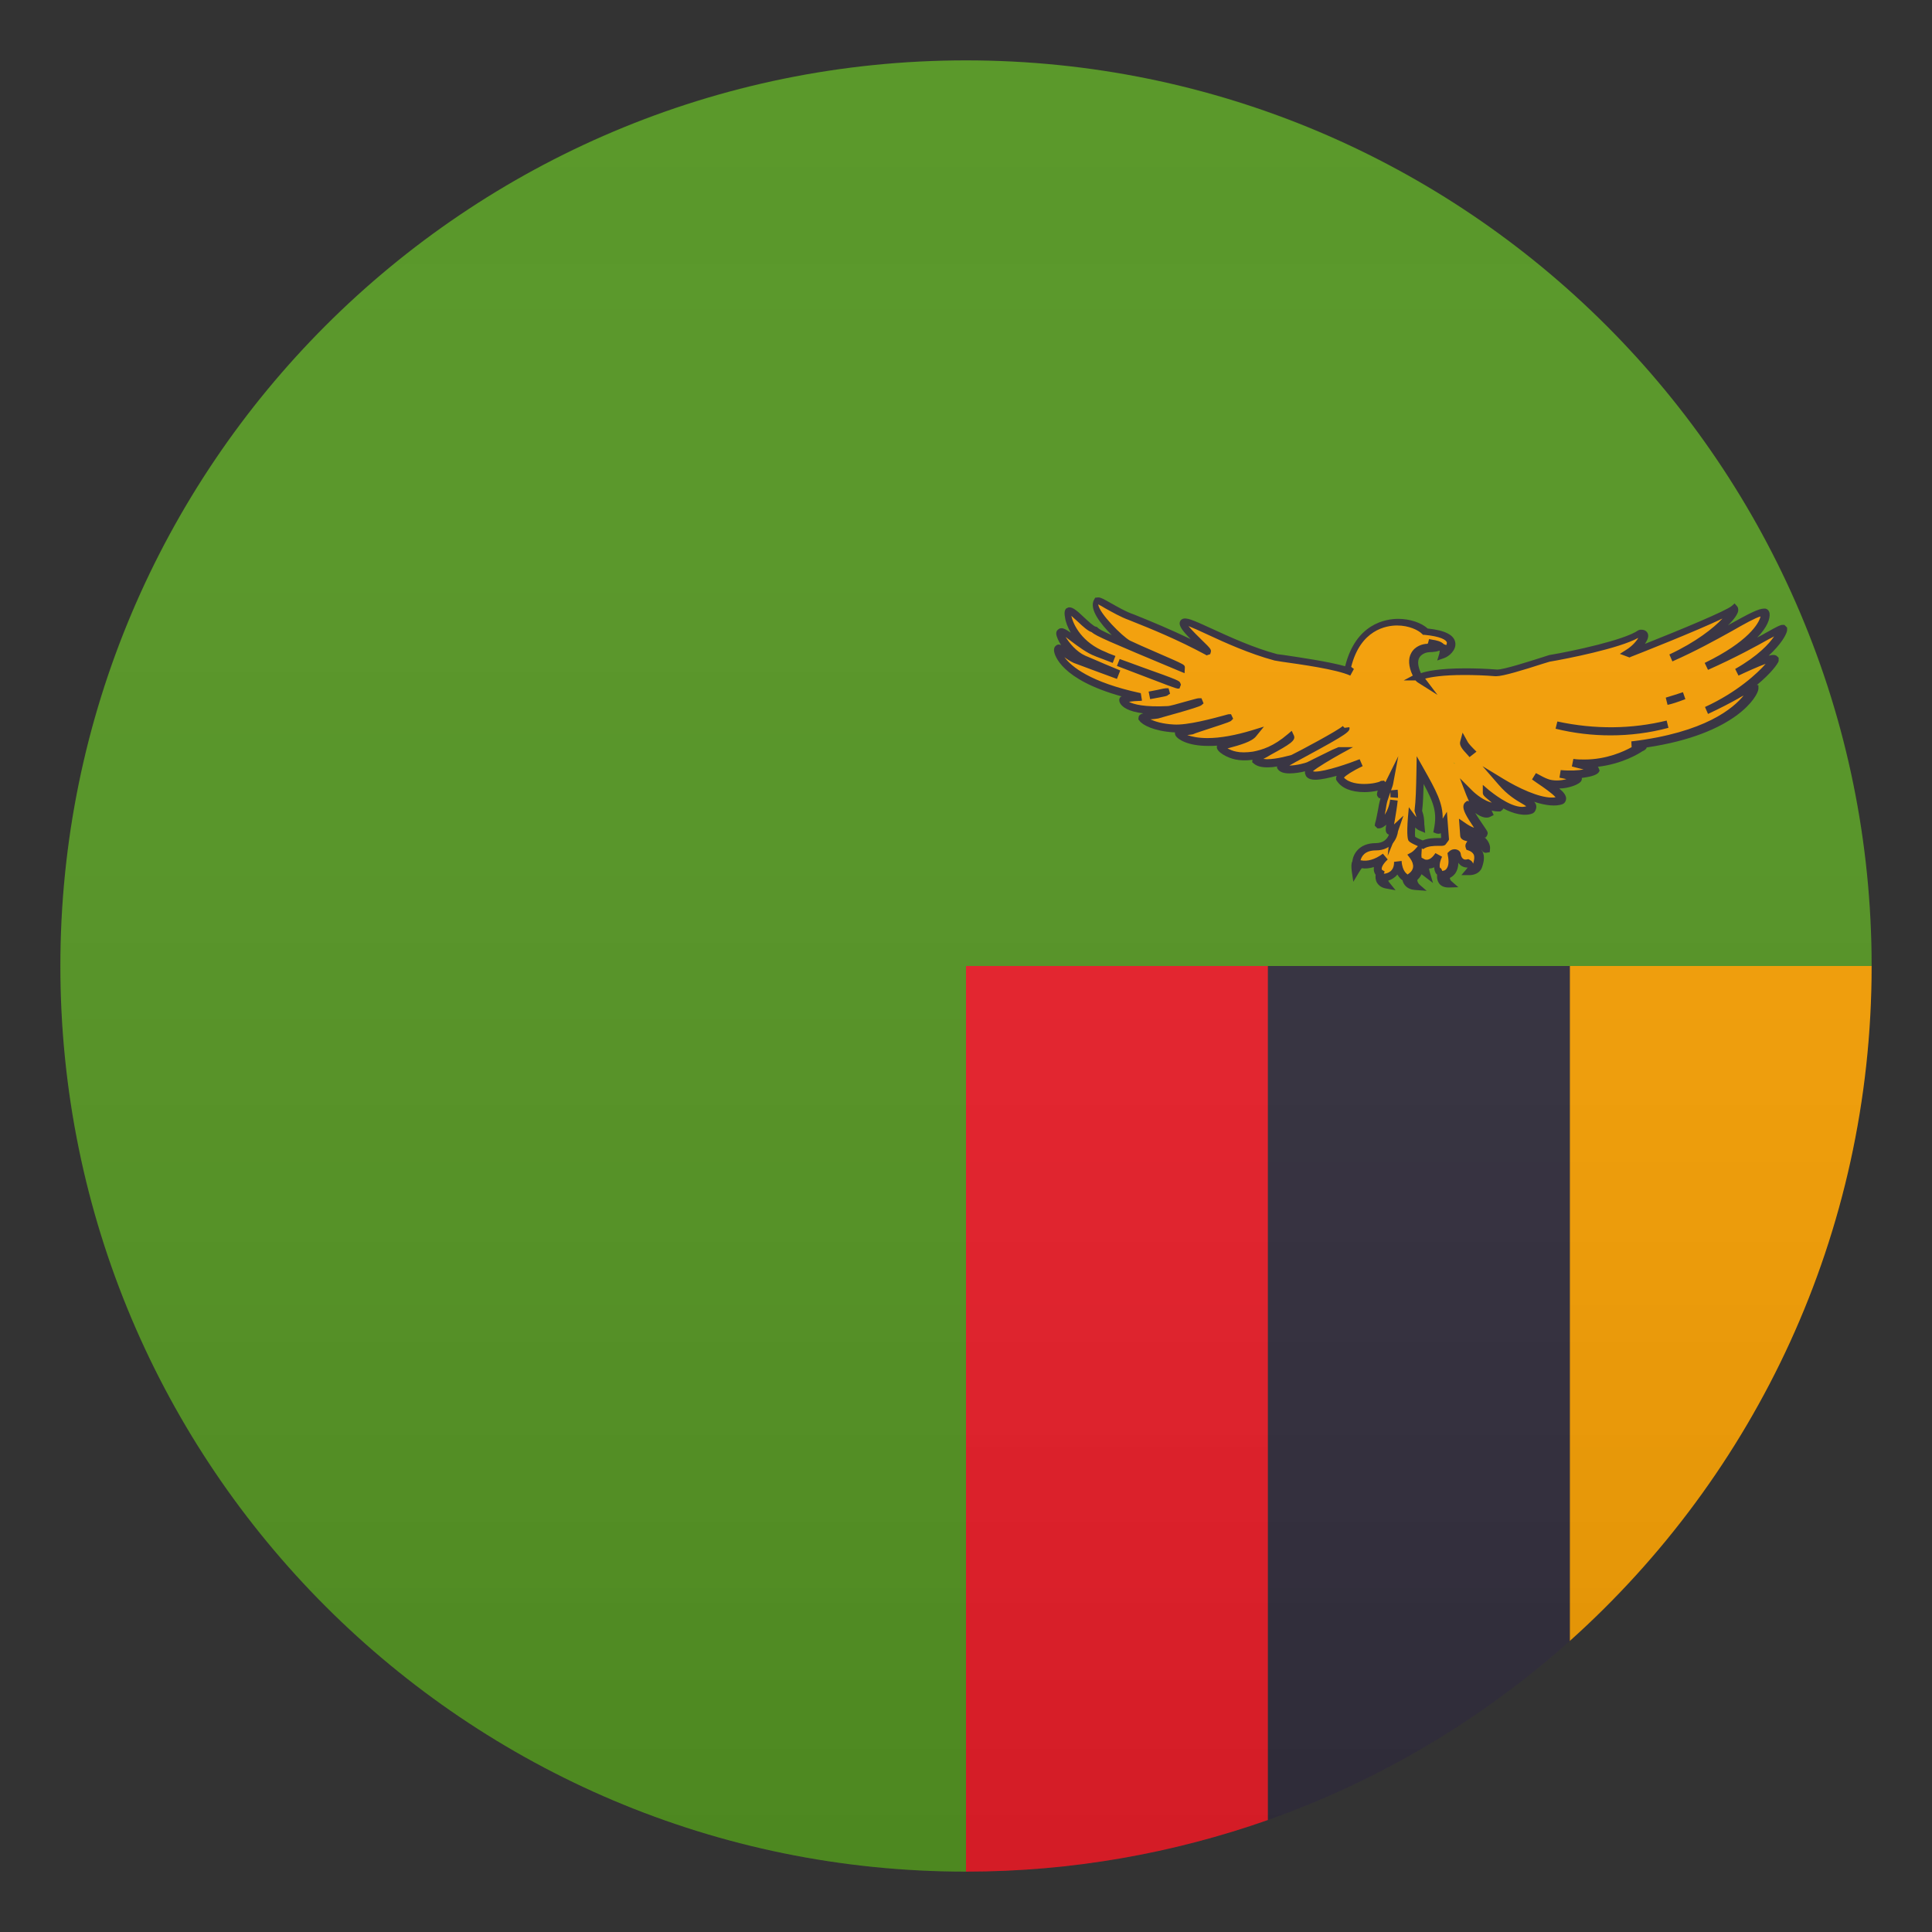 <?xml version="1.0" encoding="utf-8"?>
<!-- Generator: Adobe Illustrator 21.0.0, SVG Export Plug-In . SVG Version: 6.00 Build 0)  -->
<svg version="1.1" id="Layer_1" xmlns="http://www.w3.org/2000/svg" xmlns:xlink="http://www.w3.org/1999/xlink" x="0px" y="0px"
	 width="64px" height="64px" viewBox="0 0 64 64" enable-background="new 0 0 64 64" xml:space="preserve">
<rect x="0" y="0" width="64" height="64" fill="#333333" stroke="none"/>
<path fill="#529320" d="M42,32h10h10C62,15.43,48.57,2,32,2C15.43,2,2,15.43,2,32c0,16.57,13.43,30,30,30V32H42z"/>
<path fill="#F59E01" d="M52,54.36C58.14,48.86,62,40.88,62,32H52V54.36z"/>
<path fill="#302C3B" d="M42,32v28.29c3.73-1.32,7.11-3.35,10-5.93V32H42z"/>
<path fill="#E81C27" d="M42,32H32v30c3.51,0,6.87-0.61,10-1.71V32z"/>
<path fill="#F59E01" d="M57.52,22.27c1.29-0.74,1.49-1.39,1.47-1.42c0.02-0.12-0.87,0.51-2.49,1.23c1.98-0.96,1.98-1.77,1.89-1.79
	c-0.31-0.04-1.5,0.83-3.07,1.51c1.43-0.67,2.15-1.51,2.05-1.63c-0.3,0.25-3.43,1.48-3.43,1.48l-0.03-0.01
	c0.37-0.23,0.66-0.69,0.35-0.66c-0.51,0.35-2.4,0.73-2.99,0.83c-0.37,0.12-1.54,0.51-1.76,0.48c-2.04-0.14-2.55,0.14-2.55,0.14
	c0.01,0,0.04,0.05,0.09,0.11c-0.02-0.02-0.05-0.03-0.07-0.04c-0.01-0.01-0.02-0.02-0.04-0.03c-0.04-0.05-0.06-0.11-0.07-0.14
	c-0.29-0.63,0.1-0.84,0.32-0.87c0.19-0.02,0.24,0.01,0.38-0.05c-0.1-0.04-0.2-0.07-0.3-0.11c0.24,0.05,0.54,0.05,0.45,0.36
	c0.23-0.08,0.73-0.62-0.56-0.74c-0.42-0.44-2.15-0.7-2.58,1.23c0.03,0.03,0.05,0.05,0.16,0.13c-0.54-0.24-2.01-0.43-2.54-0.51
	c-1.43-0.38-2.92-1.29-3.06-1.18c-0.19,0.08,0.87,0.98,0.81,1c-0.91-0.49-1.75-0.84-2.53-1.15c-0.55-0.19-1.1-0.63-1.16-0.54
	c-0.2,0.38,0.88,1.34,1.08,1.46c0.2,0.11,1.78,0.78,1.76,0.79c-2.38-0.99-2.78-1.17-2.9-1.29c-0.21-0.04-0.72-0.67-0.86-0.63
	c-0.08,0.07,0.08,1.07,1.21,1.52c0.04,0.02,0.16,0.07,0.32,0.13c-0.32-0.12-0.55-0.21-0.58-0.22c-0.5-0.18-1.1-0.8-1.22-0.73
	c-0.11,0.06,0.28,0.74,0.78,0.95c0.17,0.07,0.62,0.27,1.17,0.49c-0.49-0.18-1.06-0.39-1.43-0.53c-0.37-0.19-0.54-0.42-0.6-0.37
	c-0.08,0.05,0.13,1.05,2.74,1.61c0.01,0,0.03,0,0.05,0c-0.05,0.01-0.09,0.01-0.1,0.01c-0.07-0.01-0.53,0.05-0.54,0.07
	c-0.03,0.07,0.17,0.43,1.51,0.35c0.17-0.01,1.11-0.31,1.03-0.25c-0.04,0.03-1.27,0.4-1.36,0.41c-0.08,0.01-0.51,0.05-0.53,0.09
	c-0.02,0.06,0.32,0.31,1.04,0.35c0.64,0.03,1.86-0.36,1.83-0.33c-0.02,0.03-1.17,0.39-1.2,0.41c-0.04,0.02-0.46,0.04-0.48,0.07
	c-0.04,0.07,0.61,0.62,2.5,0.04c-0.19,0.24-1.11,0.4-1.11,0.44c0,0.03,0.2,0.21,0.52,0.28c0.16,0.03,0.38,0.03,0.58,0
	c0.36-0.07,0.74-0.2,1.22-0.61c0.06,0.13-1.21,0.71-1.15,0.77c0.27,0.23,1.18-0.03,1.24-0.06c0.06-0.03,1.75-0.9,1.75-1.01
	c0.03,0.13-2.18,1.23-2.16,1.28c0.14,0.21,0.9-0.01,0.93-0.03c0.04-0.02,0.96-0.48,0.99-0.49c0.03-0.01-1.09,0.6-0.99,0.69
	c-0.04,0.34,1.28-0.11,1.73-0.29c-0.25,0.12-0.71,0.37-0.71,0.51c0.3,0.46,1.26,0.32,1.41,0.21c0.07-0.05-0.09,0.34-0.04,0.31
	c0.02-0.01,0.21-0.21,0.28-0.36c-0.02,0.13-0.13,0.33-0.19,0.57c-0.06,0.23-0.08,0.5-0.16,0.78c-0.02,0.11,0.43-0.15,0.5-0.78
	c-0.04,0.45-0.18,0.97-0.13,1.01c0.04,0.03,0.1-0.01,0.16-0.07l-0.02,0.05c0,0.08-0.09,0.54-0.6,0.54c-0.63,0-0.64,0.51-0.64,0.51
	s-0.05,0.04-0.02,0.29c0.1-0.17,0.15-0.22,0.15-0.22c0.07,0.01,0.36,0.09,0.81-0.24c-0.41,0.4-0.17,0.55-0.17,0.55
	s-0.1,0.31,0.22,0.37c-0.1-0.13-0.04-0.24-0.04-0.24s0.44-0.04,0.42-0.54c0.02,0.45,0.28,0.56,0.28,0.56s0,0.25,0.29,0.27
	c-0.16-0.13-0.12-0.32-0.12-0.32s0.37-0.25,0.06-0.67c0.06-0.03,0.11-0.07,0.15-0.12c0,0.05-0.01,0.09,0,0.15
	c0,0.26,0.01,0.33,0.2,0.48c-0.05-0.17-0.03-0.29-0.03-0.29s0.26,0.14,0.51-0.25c-0.17,0.38-0.05,0.52-0.01,0.53
	c0.04,0.07-0.07,0.38,0.28,0.38c-0.13-0.12-0.07-0.29-0.07-0.29s0.36-0.05,0.24-0.65c0.13-0.12,0.19-0.01,0.19-0.01
	s0.04,0.36,0.36,0.29c0.14,0.07-0.02,0.27-0.02,0.27s0.23,0.01,0.3-0.17c0.07-0.18,0.15-0.5-0.23-0.63
	c-0.05-0.13,0.15-0.14,0.15-0.14s0.24,0.07,0.31,0.18c0.07,0.11,0.05-0.29-0.25-0.33c-0.37-0.01-0.39-0.08-0.39-0.1
	c0-0.01-0.01-0.13-0.02-0.29c0.29,0.21,0.61,0.25,0.62,0.23c0-0.06-0.63-0.84-0.47-0.94c0.16,0.03,0.42,0.39,0.64,0.27
	c-0.06-0.14-0.26-0.06-0.47-0.41c-0.04-0.07-0.07-0.15-0.1-0.23l0,0c0.01,0.01,0.47,0.48,0.91,0.46c0.17-0.13-0.34-0.4-0.34-0.47
	c0.18,0.15,0.94,0.75,1.42,0.53c0.19-0.25-0.34-0.21-0.94-0.9c0.41,0.25,1.45,0.81,1.93,0.59c0.13-0.13-0.36-0.44-0.83-0.78
	c0.19,0.1,0.33,0.17,0.39,0.2c0.45,0.19,0.96-0.07,0.98-0.11c-0.01-0.06-0.2-0.1-0.49-0.17c0.57,0.06,1.02-0.04,1.07-0.12
	c-0.02-0.08-0.1-0.1-0.66-0.24c1.23,0.16,2.16-0.49,2.16-0.49s0.29-0.09-0.21-0.09c3.44-0.4,4.04-1.88,3.98-1.88
	c-0.15-0.02-0.67,0.36-1.51,0.73c1.47-0.67,2.23-1.62,2.19-1.68C58.72,21.74,58.19,21.97,57.52,22.27z M38.08,23.04
	c0.26-0.05,0.57-0.13,0.55-0.11C38.62,22.93,38.33,22.99,38.08,23.04z M37.04,21.95c0.71,0.26,1.96,0.69,1.94,0.73
	C38.98,22.69,37.84,22.25,37.04,21.95z M48.7,24.91c-0.13-0.14-0.22-0.25-0.21-0.31c0.04,0.08,0.13,0.18,0.24,0.29L48.7,24.91z
	 M55.23,23.99c-1,0.26-2.24,0.37-3.67,0.03C52.99,24.32,54.22,24.25,55.23,23.99z M55.79,23.04c-0.22,0.09-0.42,0.15-0.58,0.19
	C55.42,23.17,55.61,23.1,55.79,23.04z M46.17,26.43c0-0.08,0.01-0.16,0-0.25C46.17,26.25,46.17,26.34,46.17,26.43z M47.79,27.88
	c-0.02,0.02-0.42-0.04-0.66,0.1c-0.05-0.02-0.25-0.1-0.36-0.18c-0.06-0.11,0-0.71,0-0.72c0.09,0.13,0.2,0.25,0.3,0.29
	c-0.02-0.26,0-0.25-0.08-0.51c0.05-0.34,0.06-0.82,0.07-1.36c0.52,0.9,0.72,1.29,0.58,1.98c0.06,0.02,0.14-0.06,0.21-0.18l0.03,0.47
	C47.87,27.78,47.83,27.84,47.79,27.88z M48.13,25.24c0.02,0.02,0.04,0.04,0.06,0.05l-0.01,0.01C48.17,25.28,48.15,25.26,48.13,25.24
	z M55.51,23.92c0.06-0.02,0.12-0.04,0.18-0.05C55.63,23.88,55.57,23.9,55.51,23.92z"/>
<path fill="#302C3B" d="M47.26,29.51l-0.4-0.03c-0.25-0.02-0.37-0.18-0.4-0.32c-0.05-0.03-0.11-0.09-0.17-0.19
	c-0.09,0.11-0.2,0.17-0.3,0.2c0,0.02,0.01,0.04,0.03,0.06l0.21,0.26l-0.33-0.06c-0.16-0.03-0.24-0.12-0.28-0.18
	c-0.06-0.1-0.06-0.2-0.05-0.27c-0.03-0.04-0.05-0.09-0.06-0.15c0-0.03,0-0.07,0-0.11c-0.14,0.05-0.3,0.06-0.4,0.04
	c-0.02,0.03-0.06,0.08-0.1,0.15l-0.18,0.3l-0.05-0.34c-0.02-0.16-0.02-0.27,0.02-0.34c0.02-0.22,0.21-0.6,0.77-0.6
	c0.27,0,0.39-0.15,0.44-0.28l-0.04-0.02c-0.07-0.05-0.08-0.13-0.05-0.31c-0.09,0.08-0.17,0.12-0.23,0.12h-0.06l-0.09-0.09l0.01-0.07
	c0.05-0.17,0.07-0.32,0.1-0.46c0.02-0.12,0.04-0.23,0.07-0.33c0-0.02,0.01-0.03,0.01-0.05h-0.05l-0.04-0.05
	c-0.04-0.05-0.03-0.11,0-0.2c-0.13,0.03-0.29,0.05-0.44,0.05c-0.44,0-0.76-0.13-0.92-0.38l-0.02-0.03v-0.04c0-0.02,0-0.05,0.02-0.09
	c-0.26,0.07-0.53,0.13-0.71,0.13c-0.13,0-0.22-0.03-0.28-0.09c-0.02-0.02-0.04-0.05-0.05-0.1l-0.01-0.01l0-0.08
	c-0.15,0.04-0.35,0.07-0.52,0.07c-0.19,0-0.32-0.05-0.38-0.14l-0.03-0.05l0.01-0.04c-0.11,0.02-0.22,0.03-0.32,0.03
	c-0.21,0-0.36-0.04-0.46-0.13l-0.05-0.04l0.01-0.07c0,0,0-0.01,0-0.01c-0.22,0.03-0.41,0.02-0.56-0.01
	c-0.26-0.05-0.64-0.25-0.62-0.42c0-0.02,0-0.03,0.01-0.04c-0.1,0.01-0.2,0.01-0.29,0.01c-0.69,0-1.01-0.22-1.08-0.33
	c-0.03-0.05-0.03-0.09-0.03-0.12c-0.01,0-0.02,0-0.04,0c-0.66-0.04-1.04-0.25-1.13-0.38l-0.04-0.05l0.01-0.09
	c0.02-0.05,0.05-0.08,0.15-0.11c-0.5-0.06-0.68-0.21-0.75-0.31c-0.04-0.06-0.06-0.13-0.03-0.19c0.01-0.03,0.03-0.05,0.07-0.06
	c-2.03-0.56-2.22-1.38-2.24-1.48c-0.02-0.13,0.03-0.18,0.07-0.21l0.03-0.02l0.05-0.01c0.03,0,0.05,0.01,0.08,0.02
	c-0.09-0.14-0.15-0.28-0.16-0.36c-0.01-0.11,0.05-0.15,0.08-0.17l0.03-0.02l0.06-0.01c0.08,0,0.17,0.05,0.31,0.15
	c-0.1-0.18-0.17-0.35-0.19-0.51c-0.04-0.2,0.01-0.27,0.05-0.3l0.07-0.03l0.03,0c0.12,0,0.26,0.12,0.49,0.34
	c0.12,0.11,0.31,0.29,0.38,0.3l0.04,0.01l0.03,0.03c0.04,0.04,0.16,0.11,0.46,0.24c-0.37-0.37-0.76-0.86-0.59-1.17l0.04-0.07
	l0.1-0.01c0.09,0,0.19,0.06,0.42,0.19c0.22,0.12,0.48,0.28,0.75,0.37c0.6,0.24,1.22,0.5,1.89,0.82c-0.29-0.29-0.38-0.44-0.36-0.55
	c0.01-0.05,0.04-0.09,0.08-0.11c0.13-0.07,0.34,0.02,0.97,0.31c0.59,0.27,1.39,0.64,2.18,0.85l0.23,0.03
	c0.53,0.08,1.44,0.21,2.02,0.37c0.35-1.41,1.34-1.57,1.76-1.57c0.38,0,0.77,0.13,0.97,0.32c0.59,0.06,0.89,0.22,0.92,0.48
	c0.03,0.23-0.2,0.44-0.37,0.5l-0.23,0.08l0.07-0.23c0.01-0.04,0.01-0.08,0.01-0.1c-0.1,0.04-0.17,0.04-0.25,0.05
	c-0.04,0-0.08,0-0.14,0.01c-0.09,0.01-0.22,0.07-0.28,0.17c-0.07,0.12-0.05,0.3,0.05,0.52c0.17-0.06,0.59-0.16,1.47-0.16
	c0.32,0,0.67,0.01,1.06,0.04c0,0,0,0,0,0c0.22,0,1.06-0.27,1.47-0.4l0.25-0.08c0.78-0.13,2.5-0.5,2.95-0.82l0.06-0.02l0.04,0
	c0.11,0,0.19,0.05,0.22,0.14c0.03,0.1-0.02,0.21-0.1,0.33c1.21-0.48,2.7-1.1,2.88-1.26l0.09-0.08l0.08,0.09
	c0.02,0.02,0.05,0.07,0.04,0.16c-0.02,0.11-0.14,0.28-0.34,0.48c0.02-0.01,0.04-0.03,0.06-0.04c0.63-0.35,0.95-0.52,1.14-0.52
	l0.04,0c0.04,0.01,0.12,0.04,0.14,0.16c0.02,0.17-0.07,0.45-0.41,0.8c0.12-0.06,0.22-0.12,0.31-0.17c0.36-0.2,0.45-0.25,0.53-0.25
	h0.06l0.09,0.09l0,0.04c0,0.03,0,0.05,0,0.06c-0.03,0.15-0.21,0.46-0.61,0.83c0.16-0.04,0.23-0.03,0.29,0.03l0.04,0.04v0.04
	c0,0.02,0,0.04,0,0.07c-0.03,0.1-0.27,0.42-0.72,0.79l0.05,0.01l0,0.12c-0.01,0.23-0.73,1.5-3.7,1.94
	c-0.01,0.04-0.05,0.09-0.15,0.13c-0.1,0.07-0.67,0.42-1.47,0.51c0.02,0.02,0.03,0.05,0.04,0.08l0.02,0.05l-0.03,0.05
	c-0.07,0.11-0.33,0.16-0.56,0.19c0,0.01,0,0.01,0,0.02l0,0.03l-0.01,0.03c-0.04,0.13-0.43,0.27-0.74,0.27
	c0.15,0.12,0.22,0.22,0.23,0.32c0,0.06-0.02,0.12-0.06,0.16l-0.04,0.03c-0.23,0.1-0.6,0.05-0.96-0.07c0.04,0.04,0.06,0.08,0.07,0.13
	c0.01,0.07-0.01,0.14-0.06,0.21l-0.05,0.04c-0.27,0.12-0.67,0.01-0.98-0.16c-0.01,0.03-0.04,0.06-0.07,0.08l-0.03,0.02l-0.08,0
	c-0.07,0-0.14-0.01-0.21-0.03c0.01,0.01,0.01,0.02,0.02,0.04l0.05,0.11l-0.1,0.05c-0.16,0.09-0.36-0.01-0.51-0.12
	c0.08,0.14,0.2,0.31,0.26,0.4c0.13,0.19,0.16,0.23,0.15,0.29l-0.02,0.06l-0.04,0.06l-0.04,0c0.13,0.11,0.19,0.27,0.18,0.37
	l-0.01,0.12l-0.13,0.02c-0.04,0-0.09-0.01-0.13-0.08c0-0.01-0.01-0.02-0.02-0.02c0.01,0.02,0.03,0.04,0.04,0.06
	c0.07,0.14,0.06,0.31-0.02,0.53c-0.07,0.19-0.27,0.25-0.41,0.25h-0.27l0.17-0.2c0.01-0.02,0.03-0.04,0.04-0.05
	c-0.15,0-0.25-0.07-0.31-0.16c0,0.14-0.04,0.26-0.1,0.35c-0.06,0.08-0.12,0.12-0.18,0.15c0,0.03,0.01,0.07,0.04,0.1l0.24,0.21
	l-0.32,0.01c-0.38,0-0.39-0.31-0.39-0.41c0-0.01,0-0.01,0-0.02c-0.02-0.02-0.04-0.04-0.05-0.07c-0.02-0.04-0.04-0.1-0.04-0.17
	c-0.06,0.03-0.12,0.04-0.17,0.04c0,0.03,0.01,0.07,0.02,0.11l0.11,0.37l-0.3-0.23c-0.03-0.02-0.05-0.04-0.08-0.06
	c-0.04,0.09-0.1,0.15-0.14,0.19c0,0.04,0.02,0.11,0.08,0.16L47.26,29.51z M46.43,28.52c0.02,0.36,0.2,0.45,0.21,0.45l0,0l0-0.01
	l0.04-0.03c0,0,0.11-0.07,0.13-0.2c0.01-0.09-0.02-0.19-0.1-0.3l-0.09-0.12l0.13-0.07c0.05-0.03,0.09-0.07,0.12-0.1l0.1-0.11
	c-0.09-0.04-0.2-0.09-0.27-0.14l-0.04-0.04c-0.02-0.04-0.07-0.14-0.02-0.78l0.03-0.33l0.2,0.27c0.02,0.02,0.03,0.04,0.05,0.06
	c-0.01-0.04-0.02-0.09-0.05-0.17l-0.01-0.03l0-0.03c0.04-0.31,0.05-0.73,0.06-1.22l0.01-0.57l0.22,0.39
	c0.43,0.76,0.65,1.17,0.64,1.68l0.14-0.23L48,27.81l-0.02,0.04c0,0-0.05,0.07-0.09,0.12c-0.04,0.05-0.1,0.05-0.17,0.05h-0.08
	c-0.15,0-0.33,0.01-0.45,0.08l-0.05,0.03L47.1,28.1l-0.01,0.15c0,0.05-0.01,0.08,0,0.12c0,0.01,0,0.03,0,0.04l0.11,0.06l0,0
	c0,0,0.02,0.01,0.06,0.01c0.1,0,0.2-0.08,0.29-0.22l0.22,0.12c-0.1,0.21-0.08,0.33-0.07,0.37l0.03,0.01l0.03,0.05
	c0.01,0.01,0.01,0.02,0.01,0.04l0.06-0.01c0,0,0.06-0.01,0.1-0.08c0.06-0.09,0.07-0.24,0.03-0.43l-0.01-0.07l0.05-0.05
	c0.15-0.14,0.34-0.07,0.38,0.04l0.01,0.04c0,0.02,0.03,0.22,0.2,0.18l0.05-0.01l0.04,0.02c0.06,0.03,0.1,0.07,0.12,0.13
	c0.04-0.13,0.05-0.23,0.02-0.3c-0.03-0.06-0.09-0.11-0.18-0.14l-0.06-0.02l-0.02-0.05c-0.03-0.07-0.02-0.13,0.02-0.19
	c0.01-0.02,0.02-0.03,0.03-0.04c-0.14-0.03-0.24-0.08-0.24-0.2c0-0.01-0.01-0.13-0.02-0.28l-0.02-0.27l0.22,0.15
	c0.1,0.07,0.19,0.12,0.28,0.15c-0.26-0.38-0.38-0.6-0.35-0.74c0.01-0.05,0.04-0.09,0.08-0.12l0.04-0.03l0.05,0.01c0,0,0.01,0,0.01,0
	c-0.03-0.07-0.06-0.14-0.09-0.21l-0.21-0.55l0.41,0.41c0.13,0.13,0.4,0.34,0.65,0.4c-0.04-0.04-0.1-0.08-0.13-0.11
	c-0.11-0.09-0.17-0.14-0.17-0.22V26l0.21,0.18c0.07,0.05,0.66,0.55,1.1,0.55c0.04,0,0.09-0.01,0.13-0.02
	c-0.02-0.02-0.09-0.06-0.14-0.09c-0.19-0.11-0.48-0.28-0.78-0.63l-0.53-0.61l0.69,0.42c0.49,0.3,1.17,0.62,1.6,0.62
	c0.05,0,0.09,0,0.13-0.01c-0.1-0.12-0.4-0.33-0.61-0.47l-0.17-0.12l0.13-0.21c0.18,0.1,0.32,0.17,0.38,0.19
	c0.19,0.08,0.46,0.06,0.63,0.01c-0.06-0.01-0.12-0.03-0.19-0.04l-0.04-0.01l0.04-0.25c0.32,0.03,0.6,0.01,0.76-0.02
	c-0.11-0.03-0.25-0.06-0.39-0.1l0.05-0.25c0.12,0.02,0.25,0.02,0.37,0.02c0.73,0,1.31-0.27,1.56-0.41l-0.01-0.19
	c2.45-0.29,3.39-1.11,3.72-1.52c-0.06,0.03-0.12,0.06-0.18,0.1c-0.25,0.14-0.59,0.32-1,0.51l-0.1-0.23
	c1.07-0.49,1.75-1.13,2.01-1.43c-0.25,0.09-0.67,0.28-0.9,0.39l-0.11-0.22c0.77-0.44,1.13-0.84,1.29-1.08
	c-0.05,0.03-0.11,0.06-0.17,0.09c-0.41,0.23-1.1,0.61-2.02,1.02l-0.11-0.23c1.44-0.7,1.8-1.31,1.85-1.54
	c-0.18,0.05-0.54,0.25-0.94,0.48c-0.54,0.3-1.21,0.67-1.98,1.01l-0.1-0.23c0.88-0.41,1.47-0.88,1.76-1.19
	c-0.88,0.42-2.78,1.17-3.04,1.27l-0.04,0.02l-0.32-0.12l0.22-0.14c0.19-0.12,0.33-0.28,0.39-0.39c-0.63,0.35-2.35,0.69-2.94,0.79
	l-0.23,0.07c-0.65,0.21-1.31,0.41-1.53,0.41l-0.04,0c-0.37-0.03-0.72-0.04-1.03-0.04c-0.71,0-1.1,0.07-1.29,0.12l0.41,0.54
	l-0.65-0.41c-0.03-0.02-0.04-0.03-0.05-0.04l-0.03-0.03h-0.39l0.3-0.16c0-0.01,0-0.01-0.01-0.02c-0.13-0.28-0.15-0.54-0.04-0.73
	c0.13-0.24,0.39-0.29,0.47-0.3c0.03,0,0.06,0,0.08-0.01l0.04-0.15c0.03,0.01,0.07,0.01,0.1,0.02c0.14,0.02,0.29,0.05,0.39,0.15
	l0.08,0.03c0.01-0.03,0.02-0.05,0.02-0.08c-0.01-0.09-0.21-0.21-0.74-0.26l-0.05,0l-0.03-0.03c-0.13-0.13-0.44-0.28-0.83-0.28
	c-0.36,0-1.21,0.14-1.52,1.37c0.02,0.02,0.05,0.04,0.09,0.07l-0.12,0.22c-0.46-0.21-1.64-0.37-2.27-0.46l-0.24-0.04
	c-0.82-0.22-1.64-0.59-2.24-0.87c-0.23-0.11-0.46-0.21-0.61-0.27c0.12,0.15,0.34,0.36,0.46,0.48c0.27,0.26,0.3,0.3,0.28,0.38
	l-0.02,0.07l-0.12,0.04l-0.05-0.03c-0.91-0.49-1.74-0.83-2.52-1.14c-0.28-0.1-0.57-0.27-0.79-0.39c-0.08-0.05-0.17-0.1-0.23-0.13
	c0.03,0.3,0.81,1.07,1.05,1.2c0.1,0.05,0.57,0.26,0.99,0.44c0.39,0.17,0.6,0.26,0.71,0.32c0.01,0.01,0.03,0.01,0.04,0.02l0,0
	c0.08,0.05,0.08,0.07,0.08,0.12l-0.01,0.18l-0.17-0.07c-2.37-0.99-2.76-1.16-2.91-1.29c-0.12-0.04-0.26-0.16-0.46-0.35
	c-0.06-0.06-0.15-0.13-0.21-0.19c0.06,0.29,0.35,0.89,1.14,1.2c0.04,0.02,0.1,0.05,0.32,0.13l-0.09,0.23c0,0,0,0,0,0l-0.31-0.12
	c-0.15-0.06-0.25-0.09-0.26-0.1c-0.28-0.1-0.58-0.33-0.82-0.51c-0.05-0.04-0.12-0.09-0.17-0.13c0.12,0.2,0.36,0.49,0.65,0.62
	c0.05,0.02,0.14,0.06,0.26,0.11c0.22,0.1,0.54,0.23,0.9,0.38L37,22.49c-0.49-0.18-1.06-0.39-1.43-0.53
	c-0.13-0.06-0.23-0.13-0.31-0.19c0.23,0.31,0.85,0.83,2.52,1.19c0,0,0.01,0,0.01,0l0.04,0.25c-0.06,0.01-0.1,0.01-0.12,0.01
	c-0.07,0-0.2,0.01-0.31,0.03c0.15,0.08,0.51,0.18,1.28,0.14c0.07,0,0.35-0.08,0.56-0.14c0.3-0.08,0.42-0.12,0.47-0.12h0.09
	l0.07,0.17l-0.07,0.06c-0.09,0.08-1.42,0.43-1.43,0.44l-0.07,0.01c-0.04,0.01-0.11,0.01-0.19,0.02c0.15,0.07,0.4,0.15,0.77,0.17
	c0.46,0.03,1.29-0.2,1.63-0.29c0.15-0.04,0.17-0.05,0.19-0.05h0.08l0.07,0.15l-0.06,0.06c-0.03,0.03-0.03,0.04-0.74,0.27
	c-0.21,0.07-0.46,0.15-0.5,0.17c-0.03,0.02-0.07,0.02-0.22,0.04c0.14,0.05,0.36,0.1,0.67,0.1c0.42,0,0.92-0.09,1.48-0.26l0.39-0.12
	l-0.26,0.32c-0.14,0.18-0.53,0.29-0.94,0.4c0,0-0.01,0-0.01,0c0.08,0.04,0.18,0.09,0.3,0.11c0.13,0.03,0.33,0.03,0.54,0
	c0.31-0.06,0.68-0.17,1.16-0.58l0.13-0.11l0.07,0.15c0.08,0.17-0.14,0.3-0.76,0.64c-0.08,0.05-0.17,0.1-0.25,0.14
	c0.04,0,0.08,0.01,0.12,0.01c0.34,0,0.76-0.13,0.81-0.14c0.25-0.12,1.58-0.83,1.7-0.96l0.06,0.06l0.16-0.02
	c0.03,0.14-0.02,0.2-1.5,1c-0.17,0.09-0.35,0.19-0.49,0.27c0.24,0,0.55-0.09,0.59-0.11c0.02-0.01,0.56-0.28,0.83-0.41l0.21-0.09
	h0.48l-0.42,0.23c0,0,0,0,0,0l0,0c-0.27,0.15-0.78,0.45-0.91,0.57c0.02,0,0.04,0.01,0.07,0.01c0.36,0,1.15-0.28,1.48-0.41l0.1,0.23
	c-0.36,0.17-0.56,0.31-0.62,0.38c0.17,0.18,0.48,0.21,0.67,0.21c0.28,0,0.48-0.06,0.52-0.08l0.03-0.02l0.11-0.01l0.04,0.05
	c0,0,0,0,0,0c0.01-0.01,0.01-0.02,0.02-0.03l0.41-0.83l-0.17,0.91c-0.01,0.06-0.04,0.14-0.07,0.22l0.22-0.02
	c0,0.04,0.01,0.09,0.01,0.14c0,0.04,0,0.09,0,0.13l0,0v0l-0.25-0.02c0-0.04,0-0.08,0-0.12c0-0.02,0-0.04,0-0.05
	c-0.03,0.09-0.07,0.19-0.1,0.29c-0.03,0.1-0.04,0.2-0.06,0.31c-0.01,0.05-0.02,0.1-0.03,0.15c0.08-0.12,0.15-0.28,0.18-0.5
	l0.25,0.03c-0.02,0.21-0.06,0.43-0.09,0.62c-0.01,0.05-0.02,0.11-0.03,0.17l0.31-0.29l-0.18,0.52c-0.02,0.19-0.18,0.63-0.73,0.63
	c-0.38,0-0.48,0.21-0.51,0.33l0.02,0c0.2,0.04,0.45-0.02,0.72-0.22l0.16,0.19c-0.19,0.18-0.2,0.28-0.2,0.31
	c0,0.02,0.01,0.04,0.02,0.04l0.08,0.05l-0.03,0.07l0.04,0c0.05-0.01,0.31-0.05,0.3-0.39L46.43,28.52z M46.88,27.72
	c0.06,0.04,0.15,0.08,0.25,0.12c0.16-0.07,0.36-0.08,0.51-0.08h0.08c0,0,0.01,0,0.01,0c0-0.01,0.01-0.01,0.01-0.02l-0.01-0.14
	c-0.02,0.01-0.05,0.02-0.08,0.02l-0.07-0.01l-0.1-0.04l0.02-0.1c0.11-0.54,0.01-0.85-0.34-1.5c-0.01,0.34-0.02,0.64-0.05,0.89
	c0.06,0.18,0.06,0.24,0.07,0.37c0,0.04,0,0.08,0.01,0.15l0.02,0.21l-0.19-0.08c-0.05-0.02-0.09-0.05-0.14-0.1
	C46.87,27.55,46.87,27.67,46.88,27.72z M48.68,25.08L48.61,25c-0.18-0.19-0.27-0.31-0.24-0.43l0.08-0.3l0.15,0.27
	c0.02,0.05,0.08,0.13,0.21,0.26l0.1,0.1L48.68,25.08z M53.35,24.36c-0.6,0-1.21-0.07-1.82-0.22l0.06-0.24
	c1.25,0.27,2.47,0.25,3.62-0.03l0.06,0.24C54.64,24.28,53.99,24.36,53.35,24.36z M55.24,23.35l-0.06-0.24
	c0.2-0.06,0.39-0.12,0.57-0.18l0.08,0.23C55.57,23.26,55.38,23.32,55.24,23.35z M38.1,23.16l-0.05-0.25l0.26-0.05
	c0.22-0.05,0.28-0.06,0.31-0.06h0.09l0.05,0.18l-0.08,0.05C38.68,23.05,38.66,23.06,38.1,23.16z M38.98,22.8
	c-0.04,0-0.08-0.01-1.98-0.74l0.09-0.23c0.21,0.08,0.48,0.17,0.74,0.27c1.23,0.44,1.24,0.45,1.27,0.53l0.02,0.05l-0.05,0.13H38.98
	C38.99,22.8,38.98,22.8,38.98,22.8z"/>
<path fill="#F59E01" d="M46.17,27.52L46.17,27.52C46.17,27.49,46.17,27.49,46.17,27.52z"/>
<polygon fill="#302C3B" points="45.97,28.35 46.06,27.4 46.23,27.37 46.3,27.45 46.29,27.56 "/>
<linearGradient id="SVGID_1_" gradientUnits="userSpaceOnUse" x1="32" y1="62" x2="32" y2="2">
	<stop  offset="0" style="stop-color:#1A1A1A"/>
	<stop  offset="0.102" style="stop-color:#393939;stop-opacity:0.949"/>
	<stop  offset="0.347" style="stop-color:#7F7F7F;stop-opacity:0.826"/>
	<stop  offset="0.569" style="stop-color:#B6B6B6;stop-opacity:0.716"/>
	<stop  offset="0.758" style="stop-color:#DEDEDE;stop-opacity:0.621"/>
	<stop  offset="0.908" style="stop-color:#F6F6F6;stop-opacity:0.546"/>
	<stop  offset="1" style="stop-color:#FFFFFF;stop-opacity:0.5"/>
</linearGradient>
<circle opacity="0.1" fill="url(#SVGID_1_)" cx="32" cy="32" r="30"/>
</svg>

